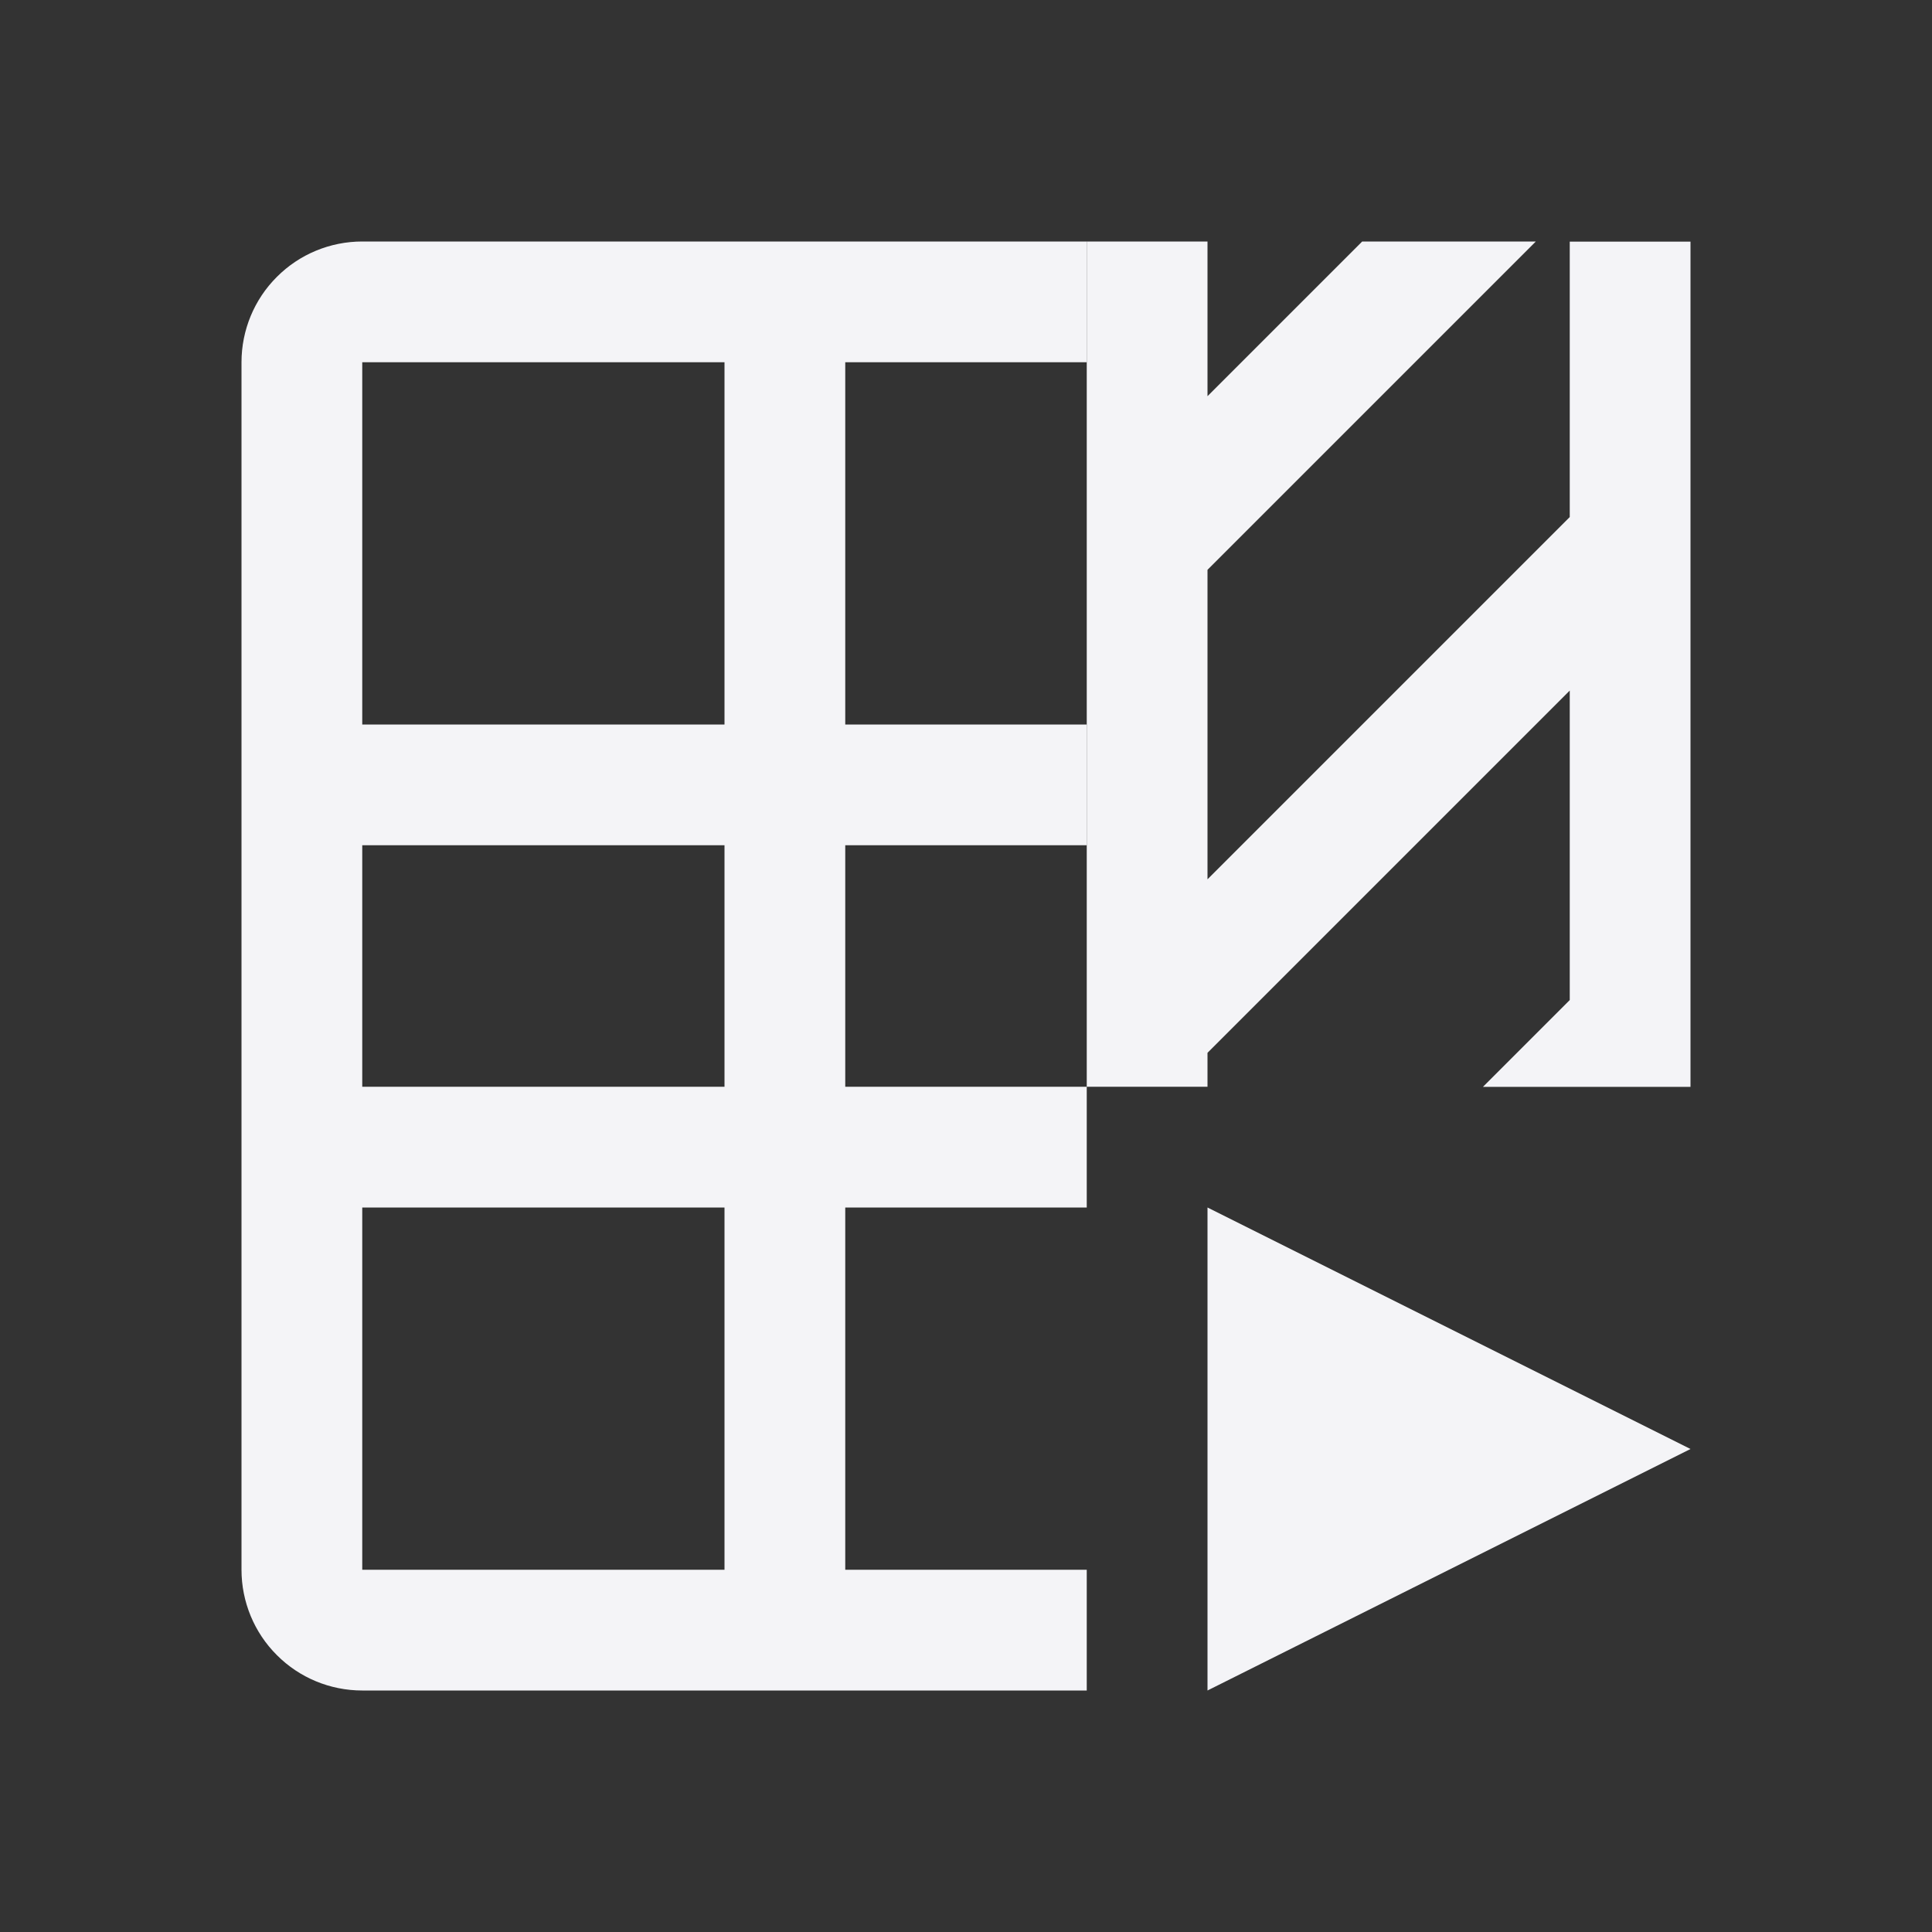 <svg xmlns="http://www.w3.org/2000/svg" style="fill-rule:evenodd;clip-rule:evenodd;stroke-linejoin:round;stroke-miterlimit:2" width="100%" height="100%" viewBox="0 0 16 16" xml:space="preserve">
 <rect x="0" y="0" width="16" height="16" fill="#333333" stroke="none"/>
 <defs>
  <style id="current-color-scheme" type="text/css">
   .ColorScheme-Text { color:#f4f4f7; } .ColorScheme-Highlight { color:#4285f4; } .ColorScheme-NeutralText { color:#ff9800; } .ColorScheme-PositiveText { color:#4caf50; } .ColorScheme-NegativeText { color:#f44336; }
  </style>
 </defs>
 <path style="fill:currentColor;" class="ColorScheme-Text" d="M3,2c-0.265,-0 -0.52,0.105 -0.707,0.293c-0.188,0.187 -0.293,0.442 -0.293,0.707c0,2.26 0,7.74 -0,10c-0,0.265 0.105,0.52 0.293,0.707c0.187,0.188 0.442,0.293 0.707,0.293c1.934,0 6,0 6,0l0,-1l-2,0l0,-3l2,0l0,-1l-2,0l0,-2l2,0l0,-1l-2,0l0,-3l2,0l0,-1l-6,0Zm0,1l3,0l0,3l-3,0l0,-3Zm0,4l3,0l0,2l-3,0l0,-2Zm0,3l3,0l0,3l-3,0l0,-3Zm7,0l0,4l4,-2l-4,-2Z"/>
 <path style="fill:currentColor;" class="ColorScheme-Text" d="M9,2l1,0l0,1.281l1.281,-1.281l1.438,0l-2.719,2.719l-0,2.563l3,-3l-0,-2.281l1,0l-0,7l-1.719,0l0.719,-0.719l-0,-2.563l-3,3l-0,0.281l-1,0l-0,-7Z"/>
</svg>
